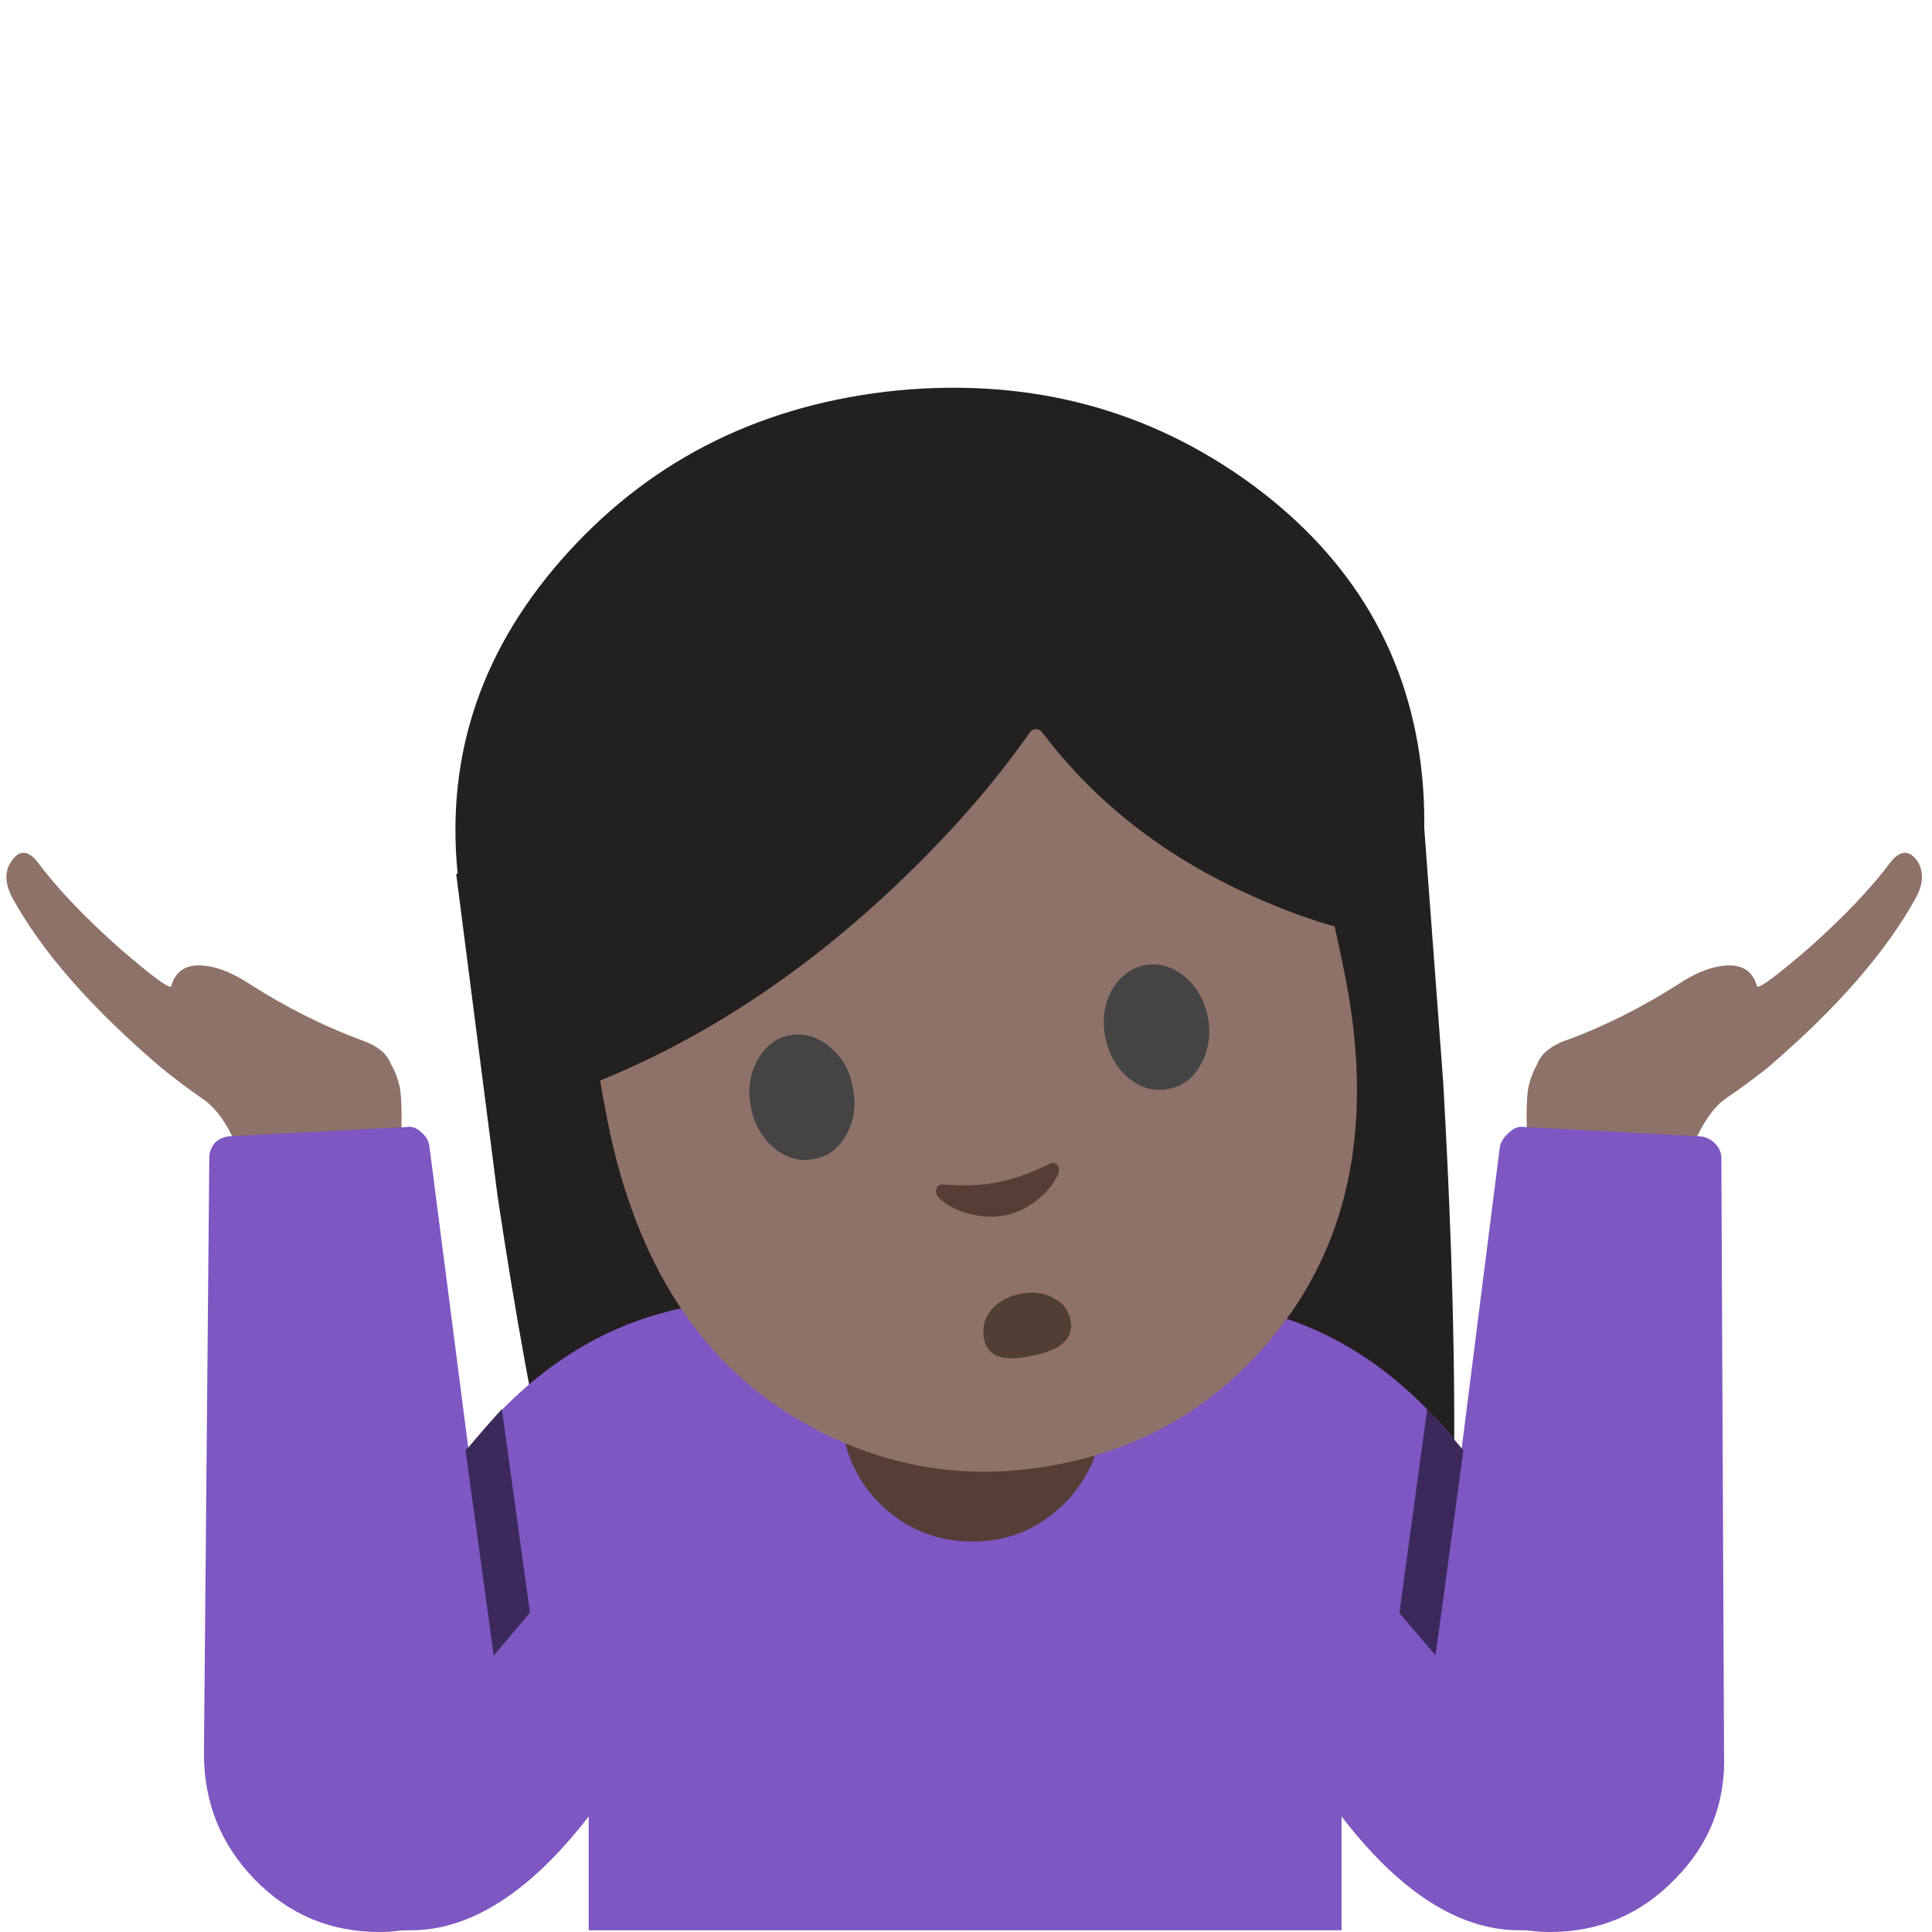 
<svg xmlns="http://www.w3.org/2000/svg" version="1.1" xmlns:xlink="http://www.w3.org/1999/xlink" preserveAspectRatio="none" x="0px" y="0px" width="72px" height="72px" viewBox="0 0 72 72">
<defs>
<g id="Layer0_0_FILL">
<path fill="#232020" stroke="none" d="
M 95.7 71.75
L 94.2 51.65 30.25 57.95 33 79.35
Q 36.55 102.95 40.75 113.8 43.6 121.15 46.3 123.15 49.75 125.7 54.45 121.4
L 82.75 118.3
Q 88.35 121.75 92.05 118.45 95.45 115.45 96 108.1 97 94.55 95.7 71.75 Z"/>
</g>

<g id="Layer0_1_MEMBER_0_FILL">
<path fill="#7E57C2" stroke="none" d="
M 77.85 86.25
Q 69.75 86.05 64 85.95
L 64 128 89.05 128 89.05 120.45
Q 94.85 128 100.85 128
L 103.8 128 103.8 116.85
Q 103.8 104.15 96.35 95.25 88.85 86.25 77.85 86.25 Z"/>
</g>

<g id="Layer0_1_MEMBER_1_MEMBER_0_MEMBER_0_FILL">
<path fill="#8E726A" stroke="none" d="
M 102.5 73.1
Q 104.25 76.2 107.65 75.7 110.3 75.2 112.3 74.2 114.3 73.15 117.25 70.85 124.2 64.9 127.15 59.5 127.9 58.1 127.2 57.05 126.45 56.05 125.55 57.05 123.55 59.75 120 62.9 116.75 65.7 116.6 65.4 116.15 63.8 114.3 64.05 113 64.2 111.4 65.25 107.8 67.55 104.05 68.95 100.8 70.05 102.5 73.1 Z"/>
</g>

<g id="Layer0_1_MEMBER_1_MEMBER_0_MEMBER_1_FILL">
<path fill="#8E726A" stroke="none" d="
M 109.65 71.6
L 104.1 68.95
Q 103.6 69.05 103.05 69.45 101.9 70.3 101.5 71.85 101.25 72.65 101.35 75.4
L 101.35 77.15 106.9 79.1 111.65 77.95
Q 111.9 77.05 112.35 75.95 113.3 73.75 114.5 72.85
L 109.65 71.6 Z"/>
</g>

<g id="Layer0_1_MEMBER_1_MEMBER_1_MEMBER_0_MEMBER_0_FILL">
<path fill="#7E57C2" stroke="none" d="
M 56.25 42.2
Q 56 42.4 55.9 42.7
L 52.9 66.4
Q 52.55 68.6 54 70.3 55.5 72 57.75 72 60.5 72 62.4 70.05 64.35 68.1 64.25 65.35
L 64.15 43.15
Q 64.15 42.85 63.9 42.6 63.7 42.4 63.4 42.35
L 56.8 42
Q 56.5 41.95 56.25 42.2 Z"/>
</g>

<g id="Layer0_1_MEMBER_2_FILL">
<path fill="#020202" fill-opacity="0.537" stroke="none" d="
M 1.85 0
L 0 13.55 2.4 16.35 4.25 2.75 1.85 0 Z"/>
</g>

<g id="Layer0_2_FILL">
<path fill="#7E57C2" stroke="none" d="
M 63.95 85.95
Q 52.5 86.25 50.1 86.25 39.15 86.25 31.6 95.25 24.15 104.15 24.15 116.85
L 24.15 128 27.15 128
Q 33.1 128 38.95 120.45
L 38.95 128 63.95 128 63.95 85.95 Z"/>
</g>

<g id="Layer0_3_FILL">
<path fill="#232020" stroke="none" d="
M 48.9 40.9
Q 53.65 35.65 53 28.95 52.35 22.25 46.65 18.05 40.9 13.85 33.45 14.55 26 15.3 21.2 20.55 16.4 25.8 17.05 32.5 17.7 39.2 23.45 43.4 29.15 47.6 36.6 46.9 44.05 46.15 48.9 40.9 Z"/>
</g>

<g id="Layer0_4_FILL">
<path fill="#563E37" stroke="none" d="
M 36.25 57.45
Q 38.25 57.45 39.7 56 41.1 54.55 41.1 52.5
L 41.1 48.3 31.35 48.3 31.35 52.5
Q 31.35 54.55 32.75 56 34.2 57.45 36.25 57.45 Z"/>
</g>

<g id="Layer0_5_MEMBER_0_FILL">
<path fill="#8E726A" stroke="none" d="
M 84.8 88.15
Q 92 78.95 89.2 64.75 85.8 47.4 79.15 39.75 71.25 30.8 57.65 33.45 44 36.15 40.15 47.45 36.9 57 40.3 74.4 43.15 88.6 53.3 94.35 61.25 98.85 70.2 97.1 79.15 95.35 84.8 88.15 Z"/>
</g>

<g id="Layer0_5_MEMBER_1_FILL">
<path fill="#232020" stroke="none" d="
M 82.9 59.35
Q 87.2 61.3 90.4 61.85
L 85.8 38.6
Q 83.15 35.1 78.2 32.1 68.3 26 56.9 28.25 45.45 30.5 38.6 39.7 35.15 44.3 34 48.45
L 38.65 72.1
Q 49.55 67.95 59.1 59 64.6 53.85 68.3 48.55 68.45 48.35 68.7 48.35 68.95 48.35 69.1 48.55 74.35 55.5 82.9 59.35 Z"/>
</g>

<g id="Layer0_5_MEMBER_2_FILL">
<path fill="#563E37" stroke="none" d="
M 70.1 77.25
Q 69.9 77 69.55 77.2 67.7 78.1 66.15 78.4 64.7 78.7 62.6 78.55 62.2 78.5 62.1 78.8 62 79.1 62.2 79.35 62.7 79.95 63.8 80.35 65.25 80.85 66.6 80.6 67.95 80.35 69.1 79.3 69.95 78.5 70.2 77.75 70.3 77.45 70.1 77.25 Z"/>
</g>

<g id="Layer0_5_MEMBER_3_FILL">
<path fill="#513F35" stroke="none" d="
M 71 87.6
Q 70.8 86.5 69.8 86.05 68.9 85.55 67.65 85.8 66.4 86.05 65.75 86.85 65.05 87.65 65.25 88.75 65.55 90.55 68.45 89.9 71.3 89.35 71 87.6 Z"/>
</g>

<g id="Layer0_5_MEMBER_4_FILL">
<path fill="#444444" stroke="none" d="
M 56.55 72.1
Q 56.25 70.4 55 69.4 53.8 68.4 52.35 68.65 50.95 68.95 50.2 70.35 49.45 71.75 49.8 73.45 50.15 75.15 51.35 76.15 52.6 77.15 54 76.85 55.4 76.6 56.15 75.2 56.9 73.8 56.55 72.1 Z"/>
</g>

<g id="Layer0_5_MEMBER_5_FILL">
<path fill="#444444" stroke="none" d="
M 73.7 65.7
Q 72.95 67.1 73.3 68.8 73.65 70.5 74.85 71.5 76.1 72.5 77.5 72.2 78.9 71.95 79.65 70.55 80.4 69.15 80.1 67.45 79.75 65.75 78.55 64.75 77.3 63.75 75.9 64 74.5 64.3 73.7 65.7 Z"/>
</g>

<g id="Layer0_6_MEMBER_0_MEMBER_0_FILL">
<path fill="#8E726A" stroke="none" d="
M 25.45 73.1
Q 27.15 70.05 23.9 68.95 20.15 67.55 16.55 65.25 14.95 64.2 13.65 64.05 11.8 63.8 11.35 65.4 11.2 65.7 7.95 62.9 4.4 59.75 2.4 57.05 1.5 56.05 0.8 57.05 0.05 58.05 0.8 59.5 3.75 64.9 10.75 70.85 13.6 73.15 15.65 74.2 17.6 75.15 20.3 75.7 23.75 76.2 25.45 73.1 Z"/>
</g>

<g id="Layer0_6_MEMBER_0_MEMBER_1_FILL">
<path fill="#8E726A" stroke="none" d="
M 24.9 69.45
L 23.85 68.95 18.35 71.6 13.45 72.85
Q 15.4 74.3 16.3 77.95
L 21.1 79.1 26.6 77.15 26.6 75.4
Q 26.7 72.65 26.45 71.85 26.05 70.3 24.9 69.45 Z"/>
</g>

<g id="Layer0_6_MEMBER_1_MEMBER_0_MEMBER_0_FILL">
<path fill="#7E57C2" stroke="none" d="
M 16 42.7
Q 15.95 42.4 15.7 42.2 15.45 41.95 15.15 42
L 8.5 42.35
Q 8.2 42.4 8 42.6 7.8 42.85 7.8 43.15
L 7.6 65.35
Q 7.6 68.1 9.5 70.05 11.4 72 14.15 72 16.4 72 17.9 70.3 19.4 68.6 19.05 66.35
L 16 42.7 Z"/>
</g>

<g id="Layer0_7_FILL">
<path fill="#020202" fill-opacity="0.537" stroke="none" d="
M 18.4 61.7
L 19.75 60.1 18.7 52.5 17.35 54.05 18.4 61.7 Z"/>
</g>
</defs>

<g id="Layer_1">
<g transform="matrix( 0.562, 0, 0, 0.562, 0,0) ">
<use xlink:href="#Layer0_0_FILL"/>
</g>

<g transform="matrix( 0.562, 0, 0, 0.562, -0.05,0) ">
<use xlink:href="#Layer0_1_MEMBER_0_FILL"/>
</g>

<g transform="matrix( 0.562, 0, 0, 0.562, -0.05,0) ">
<use xlink:href="#Layer0_1_MEMBER_1_MEMBER_0_MEMBER_0_FILL"/>
</g>

<g transform="matrix( 0.562, 0, 0, 0.562, -0.05,0) ">
<use xlink:href="#Layer0_1_MEMBER_1_MEMBER_0_MEMBER_1_FILL"/>
</g>

<g transform="matrix( 1, 0, 0, 1, 0,0) ">
<use xlink:href="#Layer0_1_MEMBER_1_MEMBER_1_MEMBER_0_MEMBER_0_FILL"/>
</g>

<g transform="matrix( 0.562, 0, 0, 0.562, 52.15,52.5) ">
<use xlink:href="#Layer0_1_MEMBER_2_FILL"/>
</g>

<g transform="matrix( 0.562, 0, 0, 0.562, 0.05,0) ">
<use xlink:href="#Layer0_2_FILL"/>
</g>

<g transform="matrix( 1, 0, 0, 1, 0,0) ">
<use xlink:href="#Layer0_3_FILL"/>
</g>

<g transform="matrix( 1, 0, 0, 1, 0,0) ">
<use xlink:href="#Layer0_4_FILL"/>
</g>

<g transform="matrix( 0.562, 0, 0, 0.562, 0,0) ">
<use xlink:href="#Layer0_5_MEMBER_0_FILL"/>
</g>

<g transform="matrix( 0.562, 0, 0, 0.562, 0,0) ">
<use xlink:href="#Layer0_5_MEMBER_1_FILL"/>
</g>

<g transform="matrix( 0.562, 0, 0, 0.562, 0,0) ">
<use xlink:href="#Layer0_5_MEMBER_2_FILL"/>
</g>

<g transform="matrix( 0.562, 0, 0, 0.562, 0,0) ">
<use xlink:href="#Layer0_5_MEMBER_3_FILL"/>
</g>

<g transform="matrix( 0.562, 0, 0, 0.562, 0,0) ">
<use xlink:href="#Layer0_5_MEMBER_4_FILL"/>
</g>

<g transform="matrix( 0.562, 0, 0, 0.562, 0,0) ">
<use xlink:href="#Layer0_5_MEMBER_5_FILL"/>
</g>

<g transform="matrix( 0.562, 0, 0, 0.562, 0,0) ">
<use xlink:href="#Layer0_6_MEMBER_0_MEMBER_0_FILL"/>
</g>

<g transform="matrix( 0.562, 0, 0, 0.562, 0,0) ">
<use xlink:href="#Layer0_6_MEMBER_0_MEMBER_1_FILL"/>
</g>

<g transform="matrix( 1, 0, 0, 1, 0,0) ">
<use xlink:href="#Layer0_6_MEMBER_1_MEMBER_0_MEMBER_0_FILL"/>
</g>

<g transform="matrix( 1, 0, 0, 1, 0,0) ">
<use xlink:href="#Layer0_7_FILL"/>
</g>
</g>
</svg>
